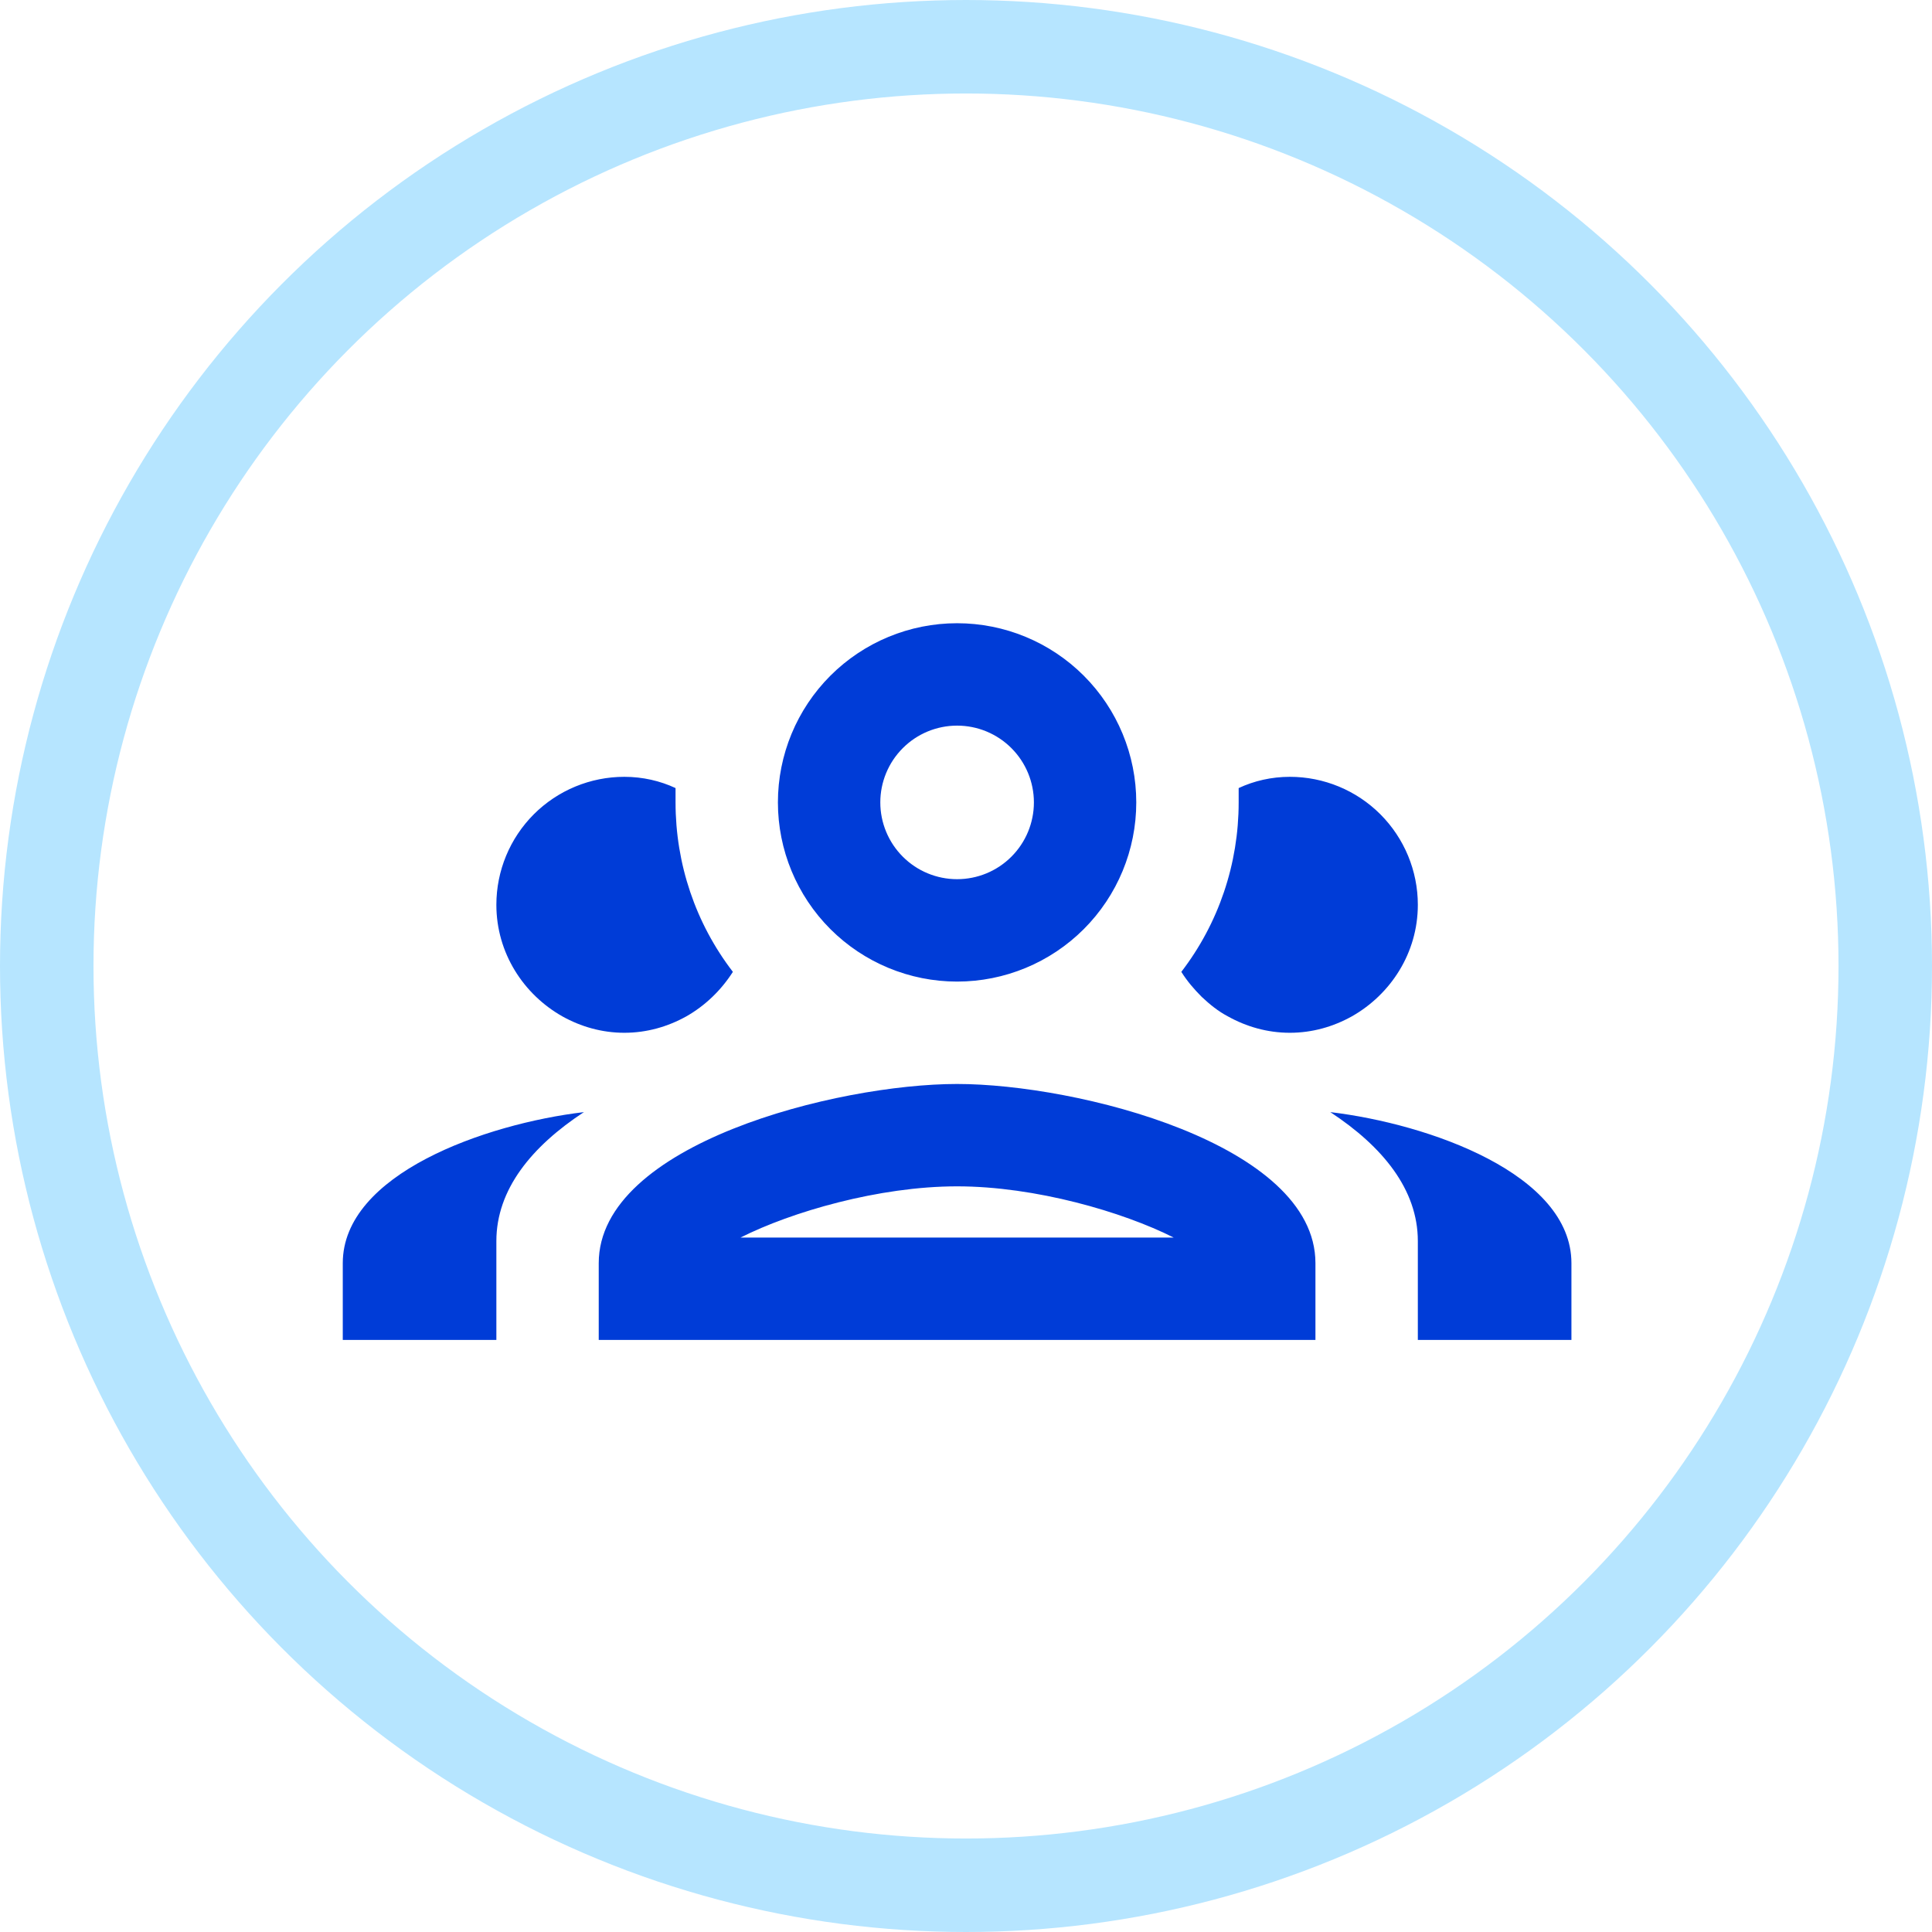 <svg width="62" height="62" viewBox="0 0 62 62" fill="none" xmlns="http://www.w3.org/2000/svg">
<circle cx="31" cy="31" r="29.5" stroke="#B6E5FF" stroke-width="3"/>
<path d="M30.714 20C29.189 20 27.727 20.606 26.648 21.684C25.57 22.762 24.964 24.225 24.964 25.75C24.964 27.275 25.57 28.738 26.648 29.816C27.727 30.894 29.189 31.5 30.714 31.5C32.239 31.5 33.702 30.894 34.78 29.816C35.858 28.738 36.464 27.275 36.464 25.75C36.464 24.225 35.858 22.762 34.78 21.684C33.702 20.606 32.239 20 30.714 20M30.714 23.286C31.368 23.286 31.995 23.545 32.457 24.008C32.919 24.47 33.179 25.096 33.179 25.75C33.179 26.404 32.919 27.03 32.457 27.492C31.995 27.955 31.368 28.214 30.714 28.214C30.061 28.214 29.434 27.955 28.972 27.492C28.51 27.03 28.25 26.404 28.25 25.75C28.25 25.096 28.51 24.47 28.972 24.008C29.434 23.545 30.061 23.286 30.714 23.286ZM20.036 24.929C18.946 24.929 17.902 25.361 17.131 26.131C16.361 26.902 15.929 27.946 15.929 29.036C15.929 30.58 16.799 31.911 18.048 32.617C18.639 32.946 19.313 33.143 20.036 33.143C20.759 33.143 21.432 32.946 22.024 32.617C22.631 32.272 23.141 31.779 23.519 31.188C22.319 29.627 21.679 27.721 21.679 25.75C21.679 25.602 21.679 25.438 21.679 25.29C21.186 25.06 20.627 24.929 20.036 24.929ZM41.393 24.929C40.801 24.929 40.243 25.06 39.75 25.29C39.75 25.438 39.75 25.602 39.75 25.75C39.75 27.721 39.109 29.627 37.91 31.188C38.107 31.5 38.321 31.746 38.567 31.993C38.83 32.239 39.093 32.453 39.405 32.617C39.996 32.946 40.67 33.143 41.393 33.143C42.116 33.143 42.789 32.946 43.381 32.617C44.629 31.911 45.5 30.58 45.5 29.036C45.5 27.946 45.067 26.902 44.297 26.131C43.527 25.361 42.482 24.929 41.393 24.929ZM30.714 34.786C26.87 34.786 19.214 36.708 19.214 40.536V43H42.214V40.536C42.214 36.708 34.559 34.786 30.714 34.786ZM18.738 35.689C15.567 36.067 11 37.677 11 40.536V43H15.929V39.829C15.929 38.17 17.062 36.79 18.738 35.689ZM42.691 35.689C44.366 36.79 45.5 38.17 45.5 39.829V43H50.429V40.536C50.429 37.677 45.861 36.067 42.691 35.689ZM30.714 38.071C33.228 38.071 36.037 38.893 37.664 39.714H23.765C25.391 38.893 28.201 38.071 30.714 38.071Z" fill="#003CD7"/>
</svg>
